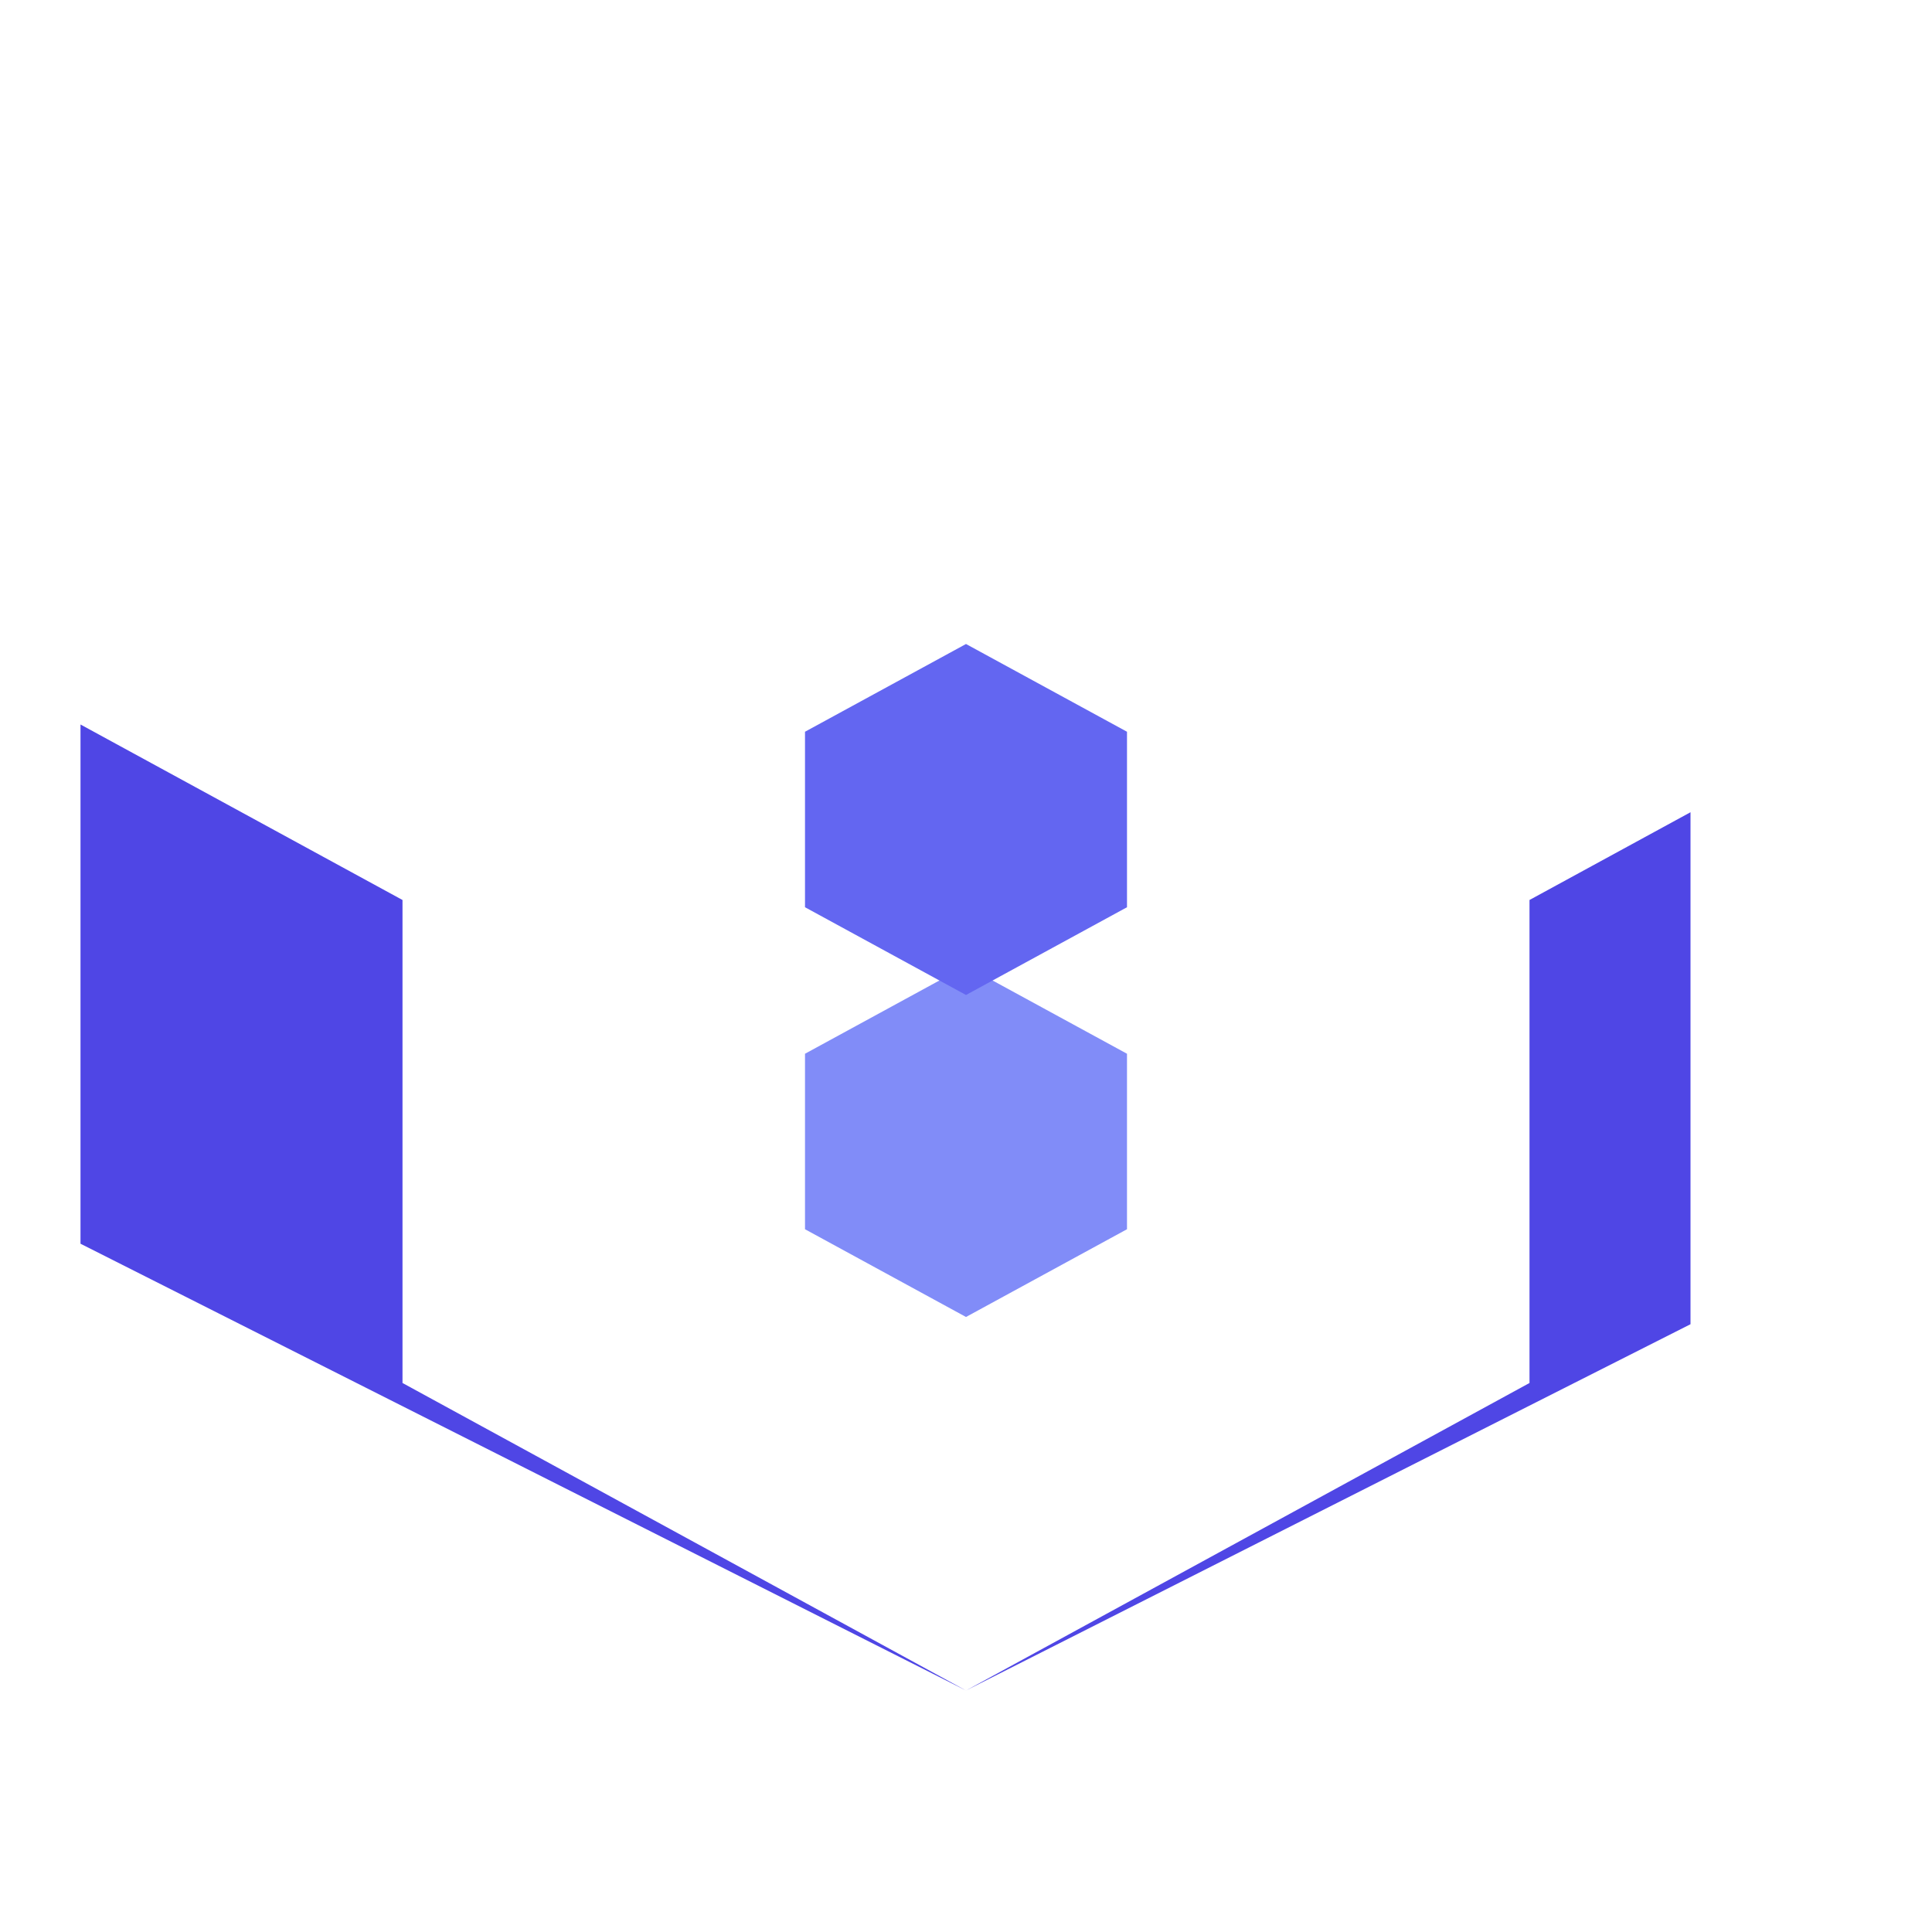 <?xml version="1.0" encoding="UTF-8"?>
<svg xmlns="http://www.w3.org/2000/svg" viewBox="0 0 24 24" class="w-24 h-24">
  <style>
    .building { fill: #4F46E5; }
    .window { fill: #818CF8; }
    .light { fill: #6366F1; }
    @keyframes glow {
      0% { opacity: 0.3; }
      50% { opacity: 1; }
      100% { opacity: 0.3; }
    }
    .animate-glow {
      animation: glow 2s ease-in-out infinite;
    }
    @keyframes float {
      0% { transform: translateY(0); }
      50% { transform: translateY(-3px); }
      100% { transform: translateY(0); }
    }
    .animate-float {
      animation: float 3s ease-in-out infinite;
    }
  </style>
  <g class="animate-float">
    <path class="building" d="M12 3L1 9l4 2.18v6L12 21l7-3.82v-6l2-1.09v6.36L12 21 1 15.45V9l11-6z"/>
    <g class="animate-glow">
      <path class="window" d="M12 12l-2 1.09v2.18l2 1.09 2-1.09v-2.18L12 12z"/>
      <path class="light" d="M12 8l-2 1.09v2.18l2 1.09 2-1.09V9.09L12 8z"/>
    </g>
  </g>
</svg> 